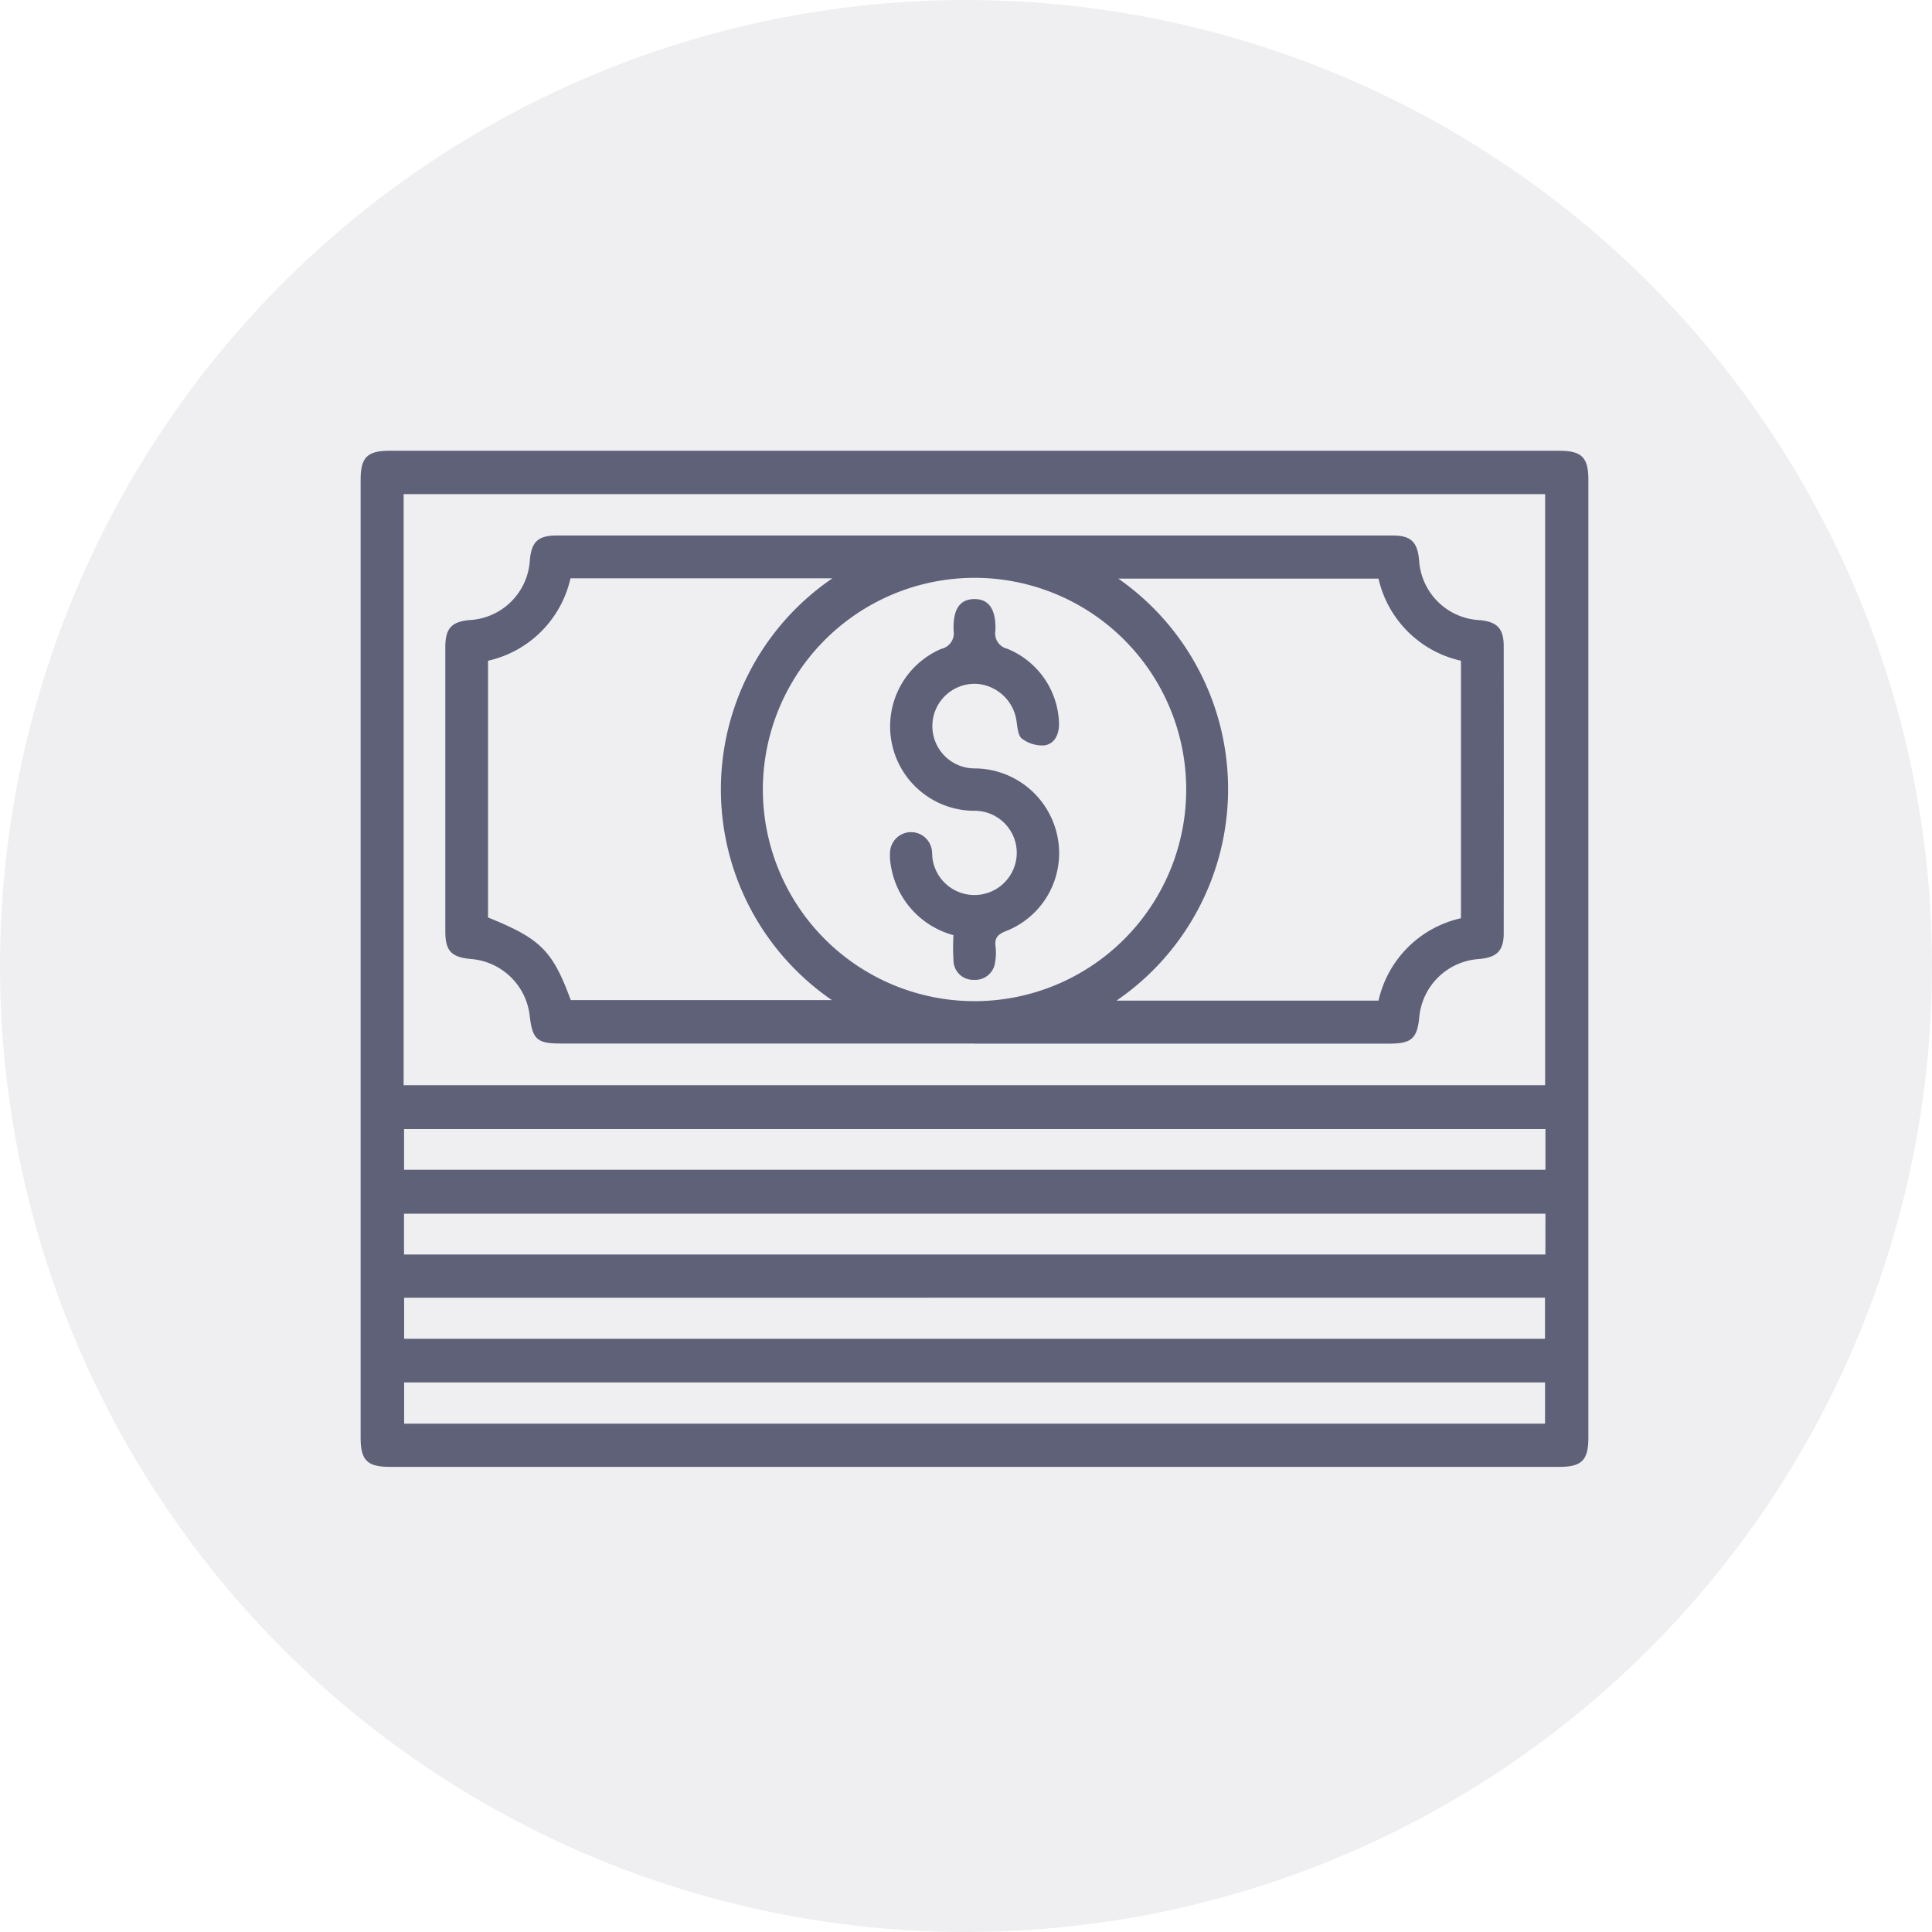 <svg xmlns="http://www.w3.org/2000/svg" width="85.718" height="85.718" viewBox="0 0 85.718 85.718">
  <g id="Grupo_70101" data-name="Grupo 70101" transform="translate(-967 -2850)">
    <circle id="Elipse_4052" data-name="Elipse 4052" cx="42.859" cy="42.859" r="42.859" transform="translate(967 2850)" fill="#5e6178" opacity="0.1"/>
    <g id="Grupo_64110" data-name="Grupo 64110" transform="translate(319 2648)">
      <path id="Trazado_133150" data-name="Trazado 133150" d="M691.235,267.081H665.29c-1,0-1.29-.293-1.29-1.292q0-21.249,0-42.5c0-1,.291-1.29,1.291-1.29H717.18c1,0,1.292.293,1.292,1.291q0,21.249,0,42.5c0,1-.294,1.292-1.292,1.292Zm25.318-16.933V223.924H665.908v26.225Zm.014,1.946h-50.64V253.9h50.64Zm0,3.756H665.925v1.809h50.641Zm-50.637,3.728V261.4h50.617v-1.826Zm0,3.757v1.829h50.62v-1.829Z" transform="translate(0)" fill="#5e6178"/>
      <path id="Trazado_133151" data-name="Trazado 133151" d="M719.467,276.525H701.1c-1.035,0-1.238-.187-1.36-1.235a2.849,2.849,0,0,0-2.611-2.515c-.869-.081-1.131-.358-1.132-1.222q0-6.308,0-12.616c0-.834.278-1.132,1.092-1.2a2.829,2.829,0,0,0,2.658-2.651c.069-.82.364-1.1,1.192-1.1q18.543,0,37.086,0c.816,0,1.107.284,1.177,1.115a2.831,2.831,0,0,0,2.671,2.639c.783.065,1.081.368,1.082,1.154q.006,6.367,0,12.734c0,.782-.3,1.078-1.087,1.148a2.845,2.845,0,0,0-2.66,2.592c-.093.931-.347,1.162-1.314,1.162q-9.213,0-18.426,0Zm-9.381-11.285a9.391,9.391,0,1,0,9.434-9.376A9.4,9.4,0,0,0,710.085,265.239Zm15.691,9.383H737.4a4.829,4.829,0,0,1,3.659-3.657V259.542A4.83,4.83,0,0,1,737.4,255.9H725.857A11.379,11.379,0,0,1,725.776,274.622Zm-27.885-15.079v11.389c2.339.946,2.859,1.467,3.671,3.667h11.587a11.336,11.336,0,0,1,.021-18.715H701.55A4.835,4.835,0,0,1,697.891,259.543Z" transform="translate(-28.239 -28.227)" fill="#5e6178"/>
      <path id="Trazado_133154" data-name="Trazado 133154" d="M866.777,292.949a3.82,3.82,0,0,1-2.77-3.048,2.536,2.536,0,0,1-.043-.641.933.933,0,0,1,1.854-.089,2.842,2.842,0,0,1,.02.292,1.878,1.878,0,0,0,3.748-.18,1.869,1.869,0,0,0-1.824-1.853,3.743,3.743,0,0,1-1.524-7.184.705.705,0,0,0,.547-.795c-.041-.967.276-1.406.914-1.414s.973.443.94,1.393a.7.7,0,0,0,.523.811,3.681,3.681,0,0,1,2.3,3.379c-.016.462-.218.856-.665.911a1.51,1.51,0,0,1-.98-.3c-.171-.126-.2-.485-.237-.748a1.922,1.922,0,0,0-1.76-1.684,1.877,1.877,0,1,0-.072,3.751,3.766,3.766,0,0,1,3.585,2.775,3.713,3.713,0,0,1-2.235,4.447c-.355.141-.5.3-.455.672a2.278,2.278,0,0,1-.017.7.887.887,0,0,1-.946.787.869.869,0,0,1-.9-.834A10.194,10.194,0,0,1,866.777,292.949Z" transform="translate(-176.475 -49.458)" fill="#5e6178"/>
    </g>
  </g>
</svg>
